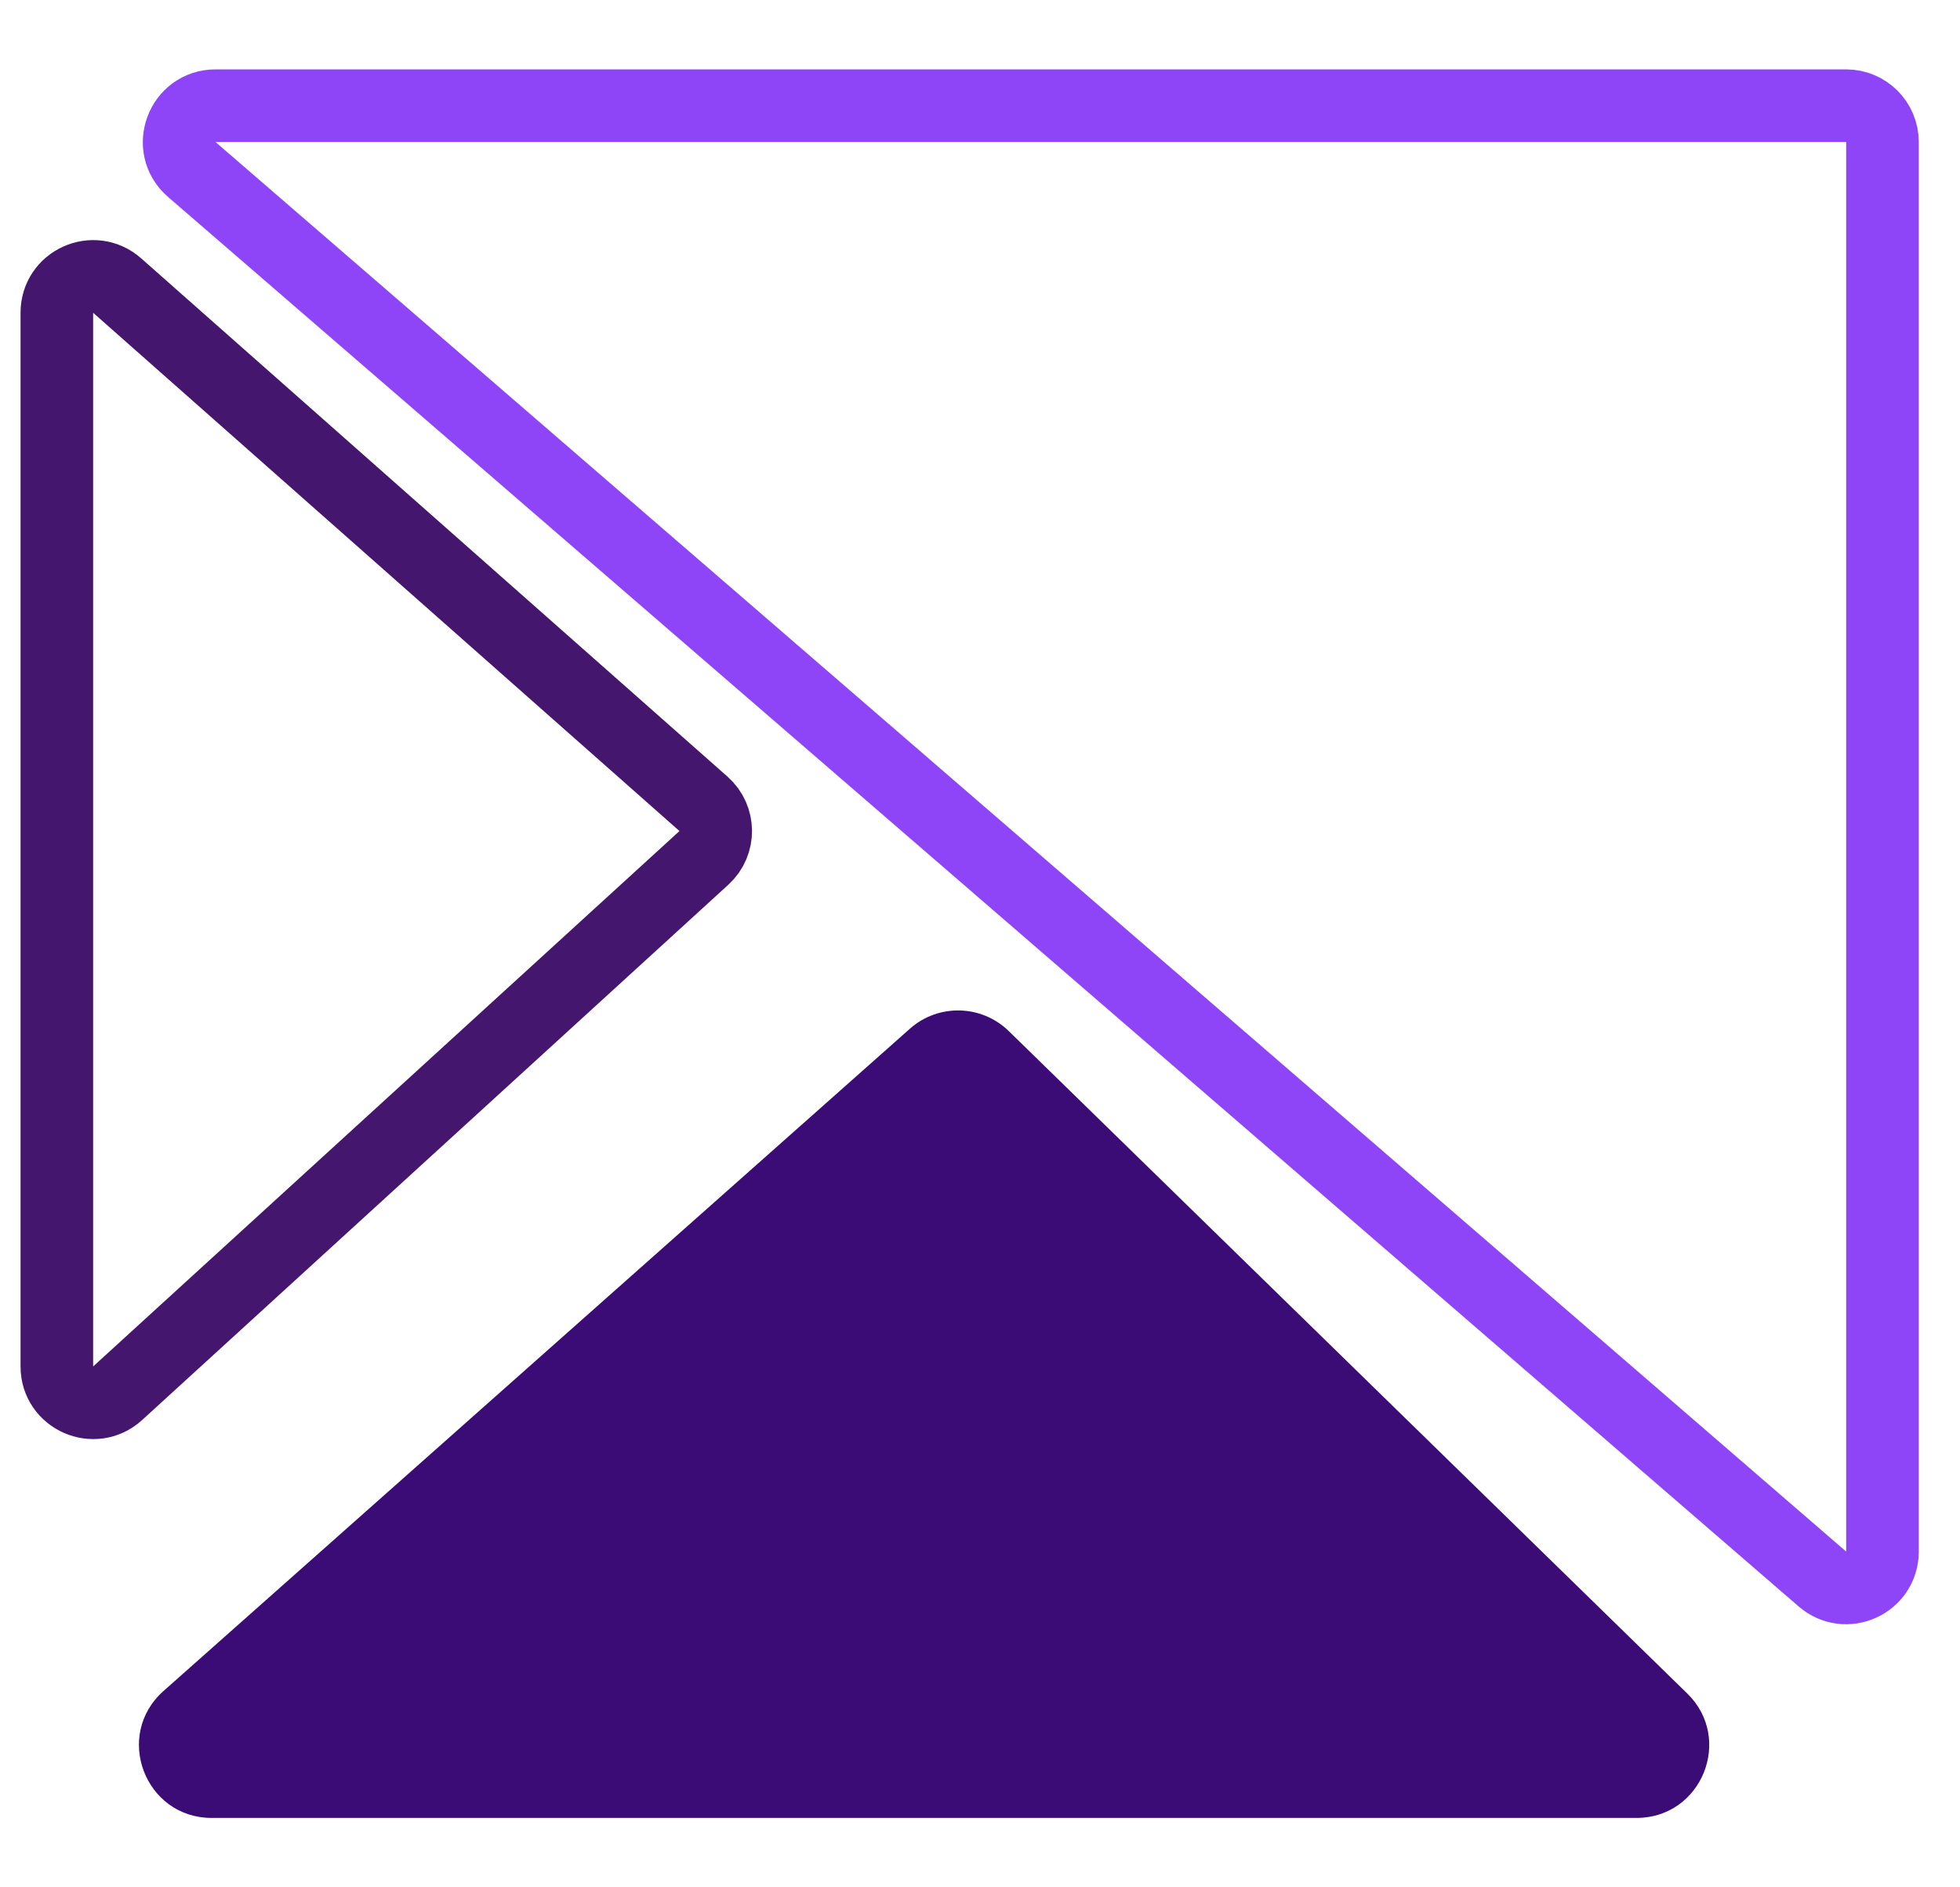 <svg width="27" height="26" viewBox="0 0 27 26" fill="none" xmlns="http://www.w3.org/2000/svg">
<path d="M0.783 4.308C0.783 3.877 1.291 3.649 1.614 3.934L9.691 11.074C9.913 11.271 9.916 11.617 9.697 11.818L1.62 19.194C1.299 19.486 0.783 19.259 0.783 18.825V4.308Z" stroke="#45166E"/>
<path d="M12.534 14.172L2.252 23.296C1.564 23.907 1.996 25.044 2.916 25.044L22.544 25.044C23.441 25.044 23.884 23.955 23.242 23.329L13.896 14.204C13.52 13.838 12.926 13.824 12.534 14.172Z" fill="#3B0C76"/>
<path d="M2.968 1.456H25.432C25.708 1.456 25.932 1.68 25.932 1.956V21.375C25.932 21.803 25.429 22.033 25.105 21.753L2.641 2.334C2.291 2.031 2.506 1.456 2.968 1.456Z" stroke="#8E44F7"/>
</svg>
